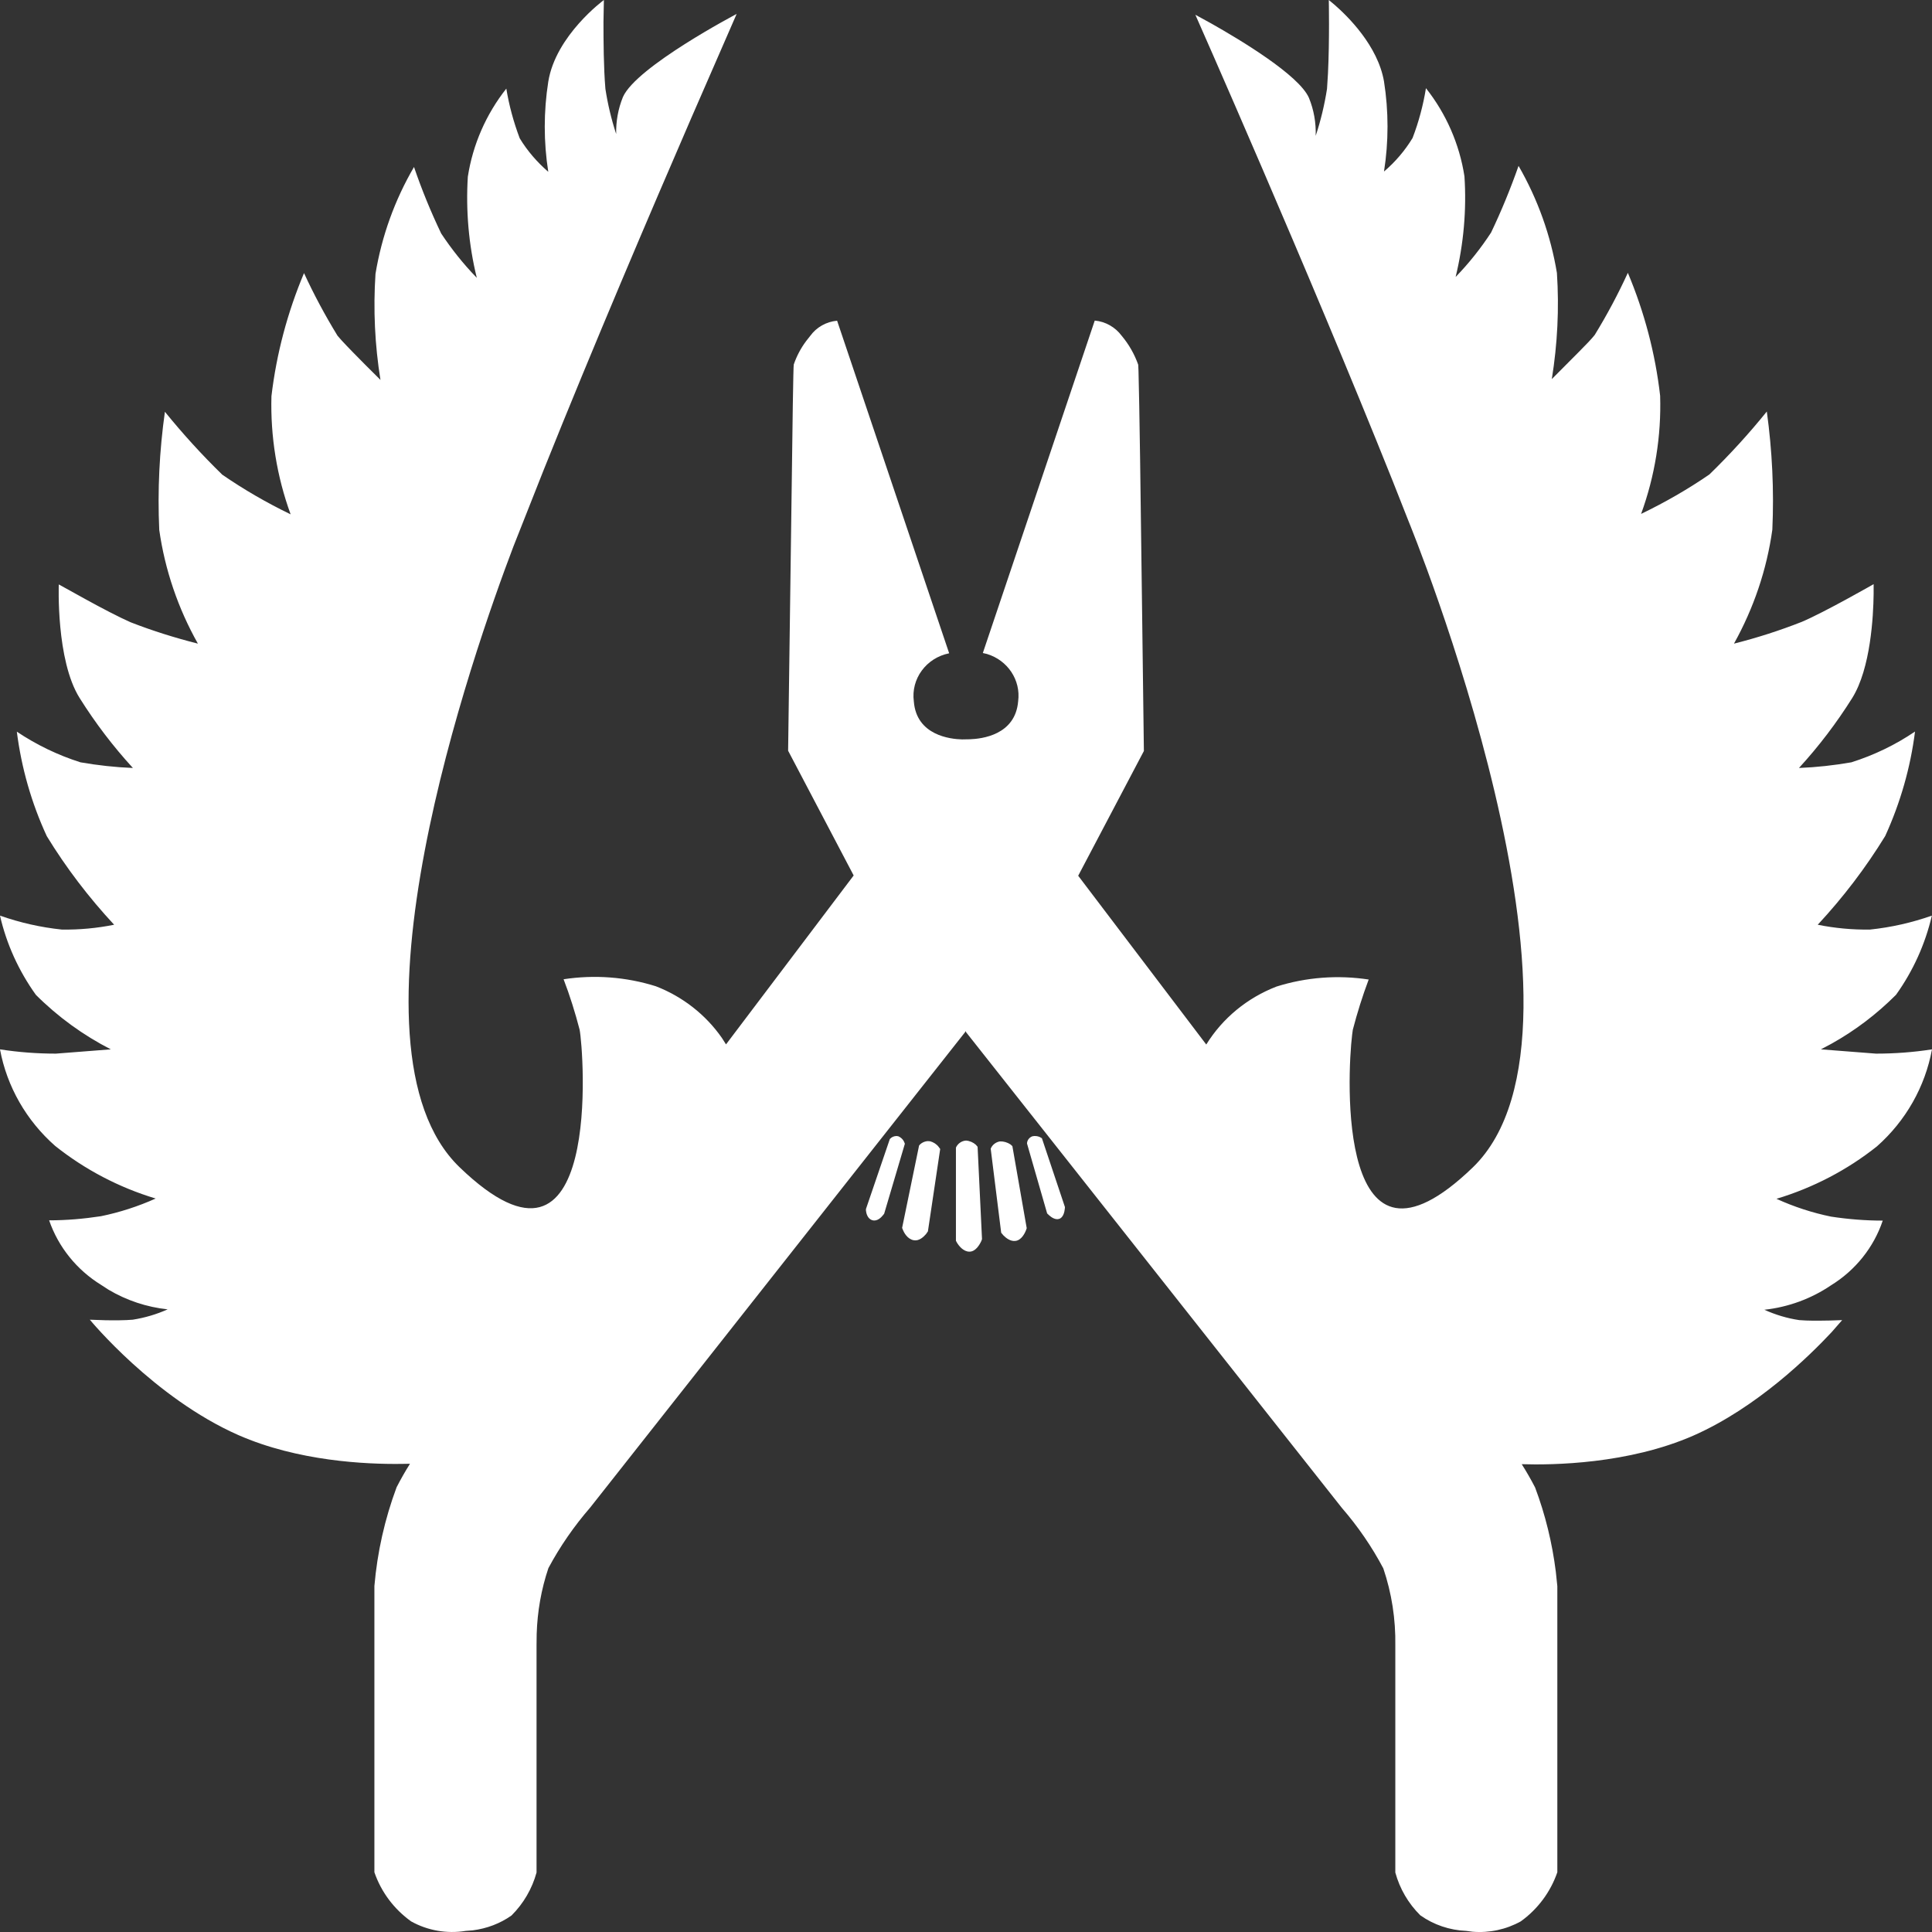 <svg width="14" height="14" viewBox="0 0 14 14" fill="none" xmlns="http://www.w3.org/2000/svg">
<rect x="0" y="0" width="14" height="14" fill="#333333" stroke="none"/>
<path d="M9.629 5.05732e-06L9.671 0.035C9.764 0.116 9.984 0.33 10.029 0.59C10.063 0.806 10.063 1.027 10.029 1.243C10.111 1.173 10.181 1.091 10.236 1C10.281 0.883 10.313 0.762 10.333 0.639C10.48 0.825 10.576 1.045 10.612 1.278C10.628 1.522 10.606 1.768 10.548 2.007C10.644 1.908 10.73 1.8 10.805 1.685C10.88 1.528 10.946 1.367 11.004 1.202C11.143 1.443 11.237 1.706 11.282 1.978C11.299 2.235 11.286 2.493 11.245 2.747L11.441 2.55C11.491 2.5 11.536 2.453 11.556 2.427C11.645 2.282 11.725 2.132 11.796 1.977C11.916 2.262 11.995 2.562 12.03 2.868C12.039 3.159 11.992 3.45 11.892 3.724C12.064 3.641 12.23 3.546 12.387 3.438C12.535 3.294 12.674 3.142 12.803 2.982C12.842 3.265 12.856 3.552 12.843 3.838C12.803 4.127 12.708 4.407 12.565 4.664C12.732 4.622 12.897 4.569 13.057 4.506C13.222 4.436 13.577 4.233 13.577 4.233L13.577 4.305C13.575 4.463 13.556 4.843 13.422 5.058C13.309 5.238 13.18 5.408 13.036 5.565C13.163 5.56 13.29 5.546 13.416 5.524C13.58 5.472 13.736 5.397 13.877 5.301C13.844 5.562 13.771 5.817 13.661 6.058C13.52 6.288 13.356 6.503 13.172 6.701C13.296 6.726 13.424 6.738 13.551 6.736C13.704 6.72 13.854 6.686 13.999 6.635C13.951 6.841 13.863 7.036 13.739 7.209C13.6 7.348 13.443 7.468 13.27 7.564L13.195 7.604L13.594 7.635C13.73 7.635 13.866 7.625 14 7.604C13.95 7.875 13.81 8.122 13.601 8.307C13.386 8.478 13.139 8.607 12.873 8.687C13 8.745 13.132 8.788 13.268 8.816C13.392 8.835 13.518 8.845 13.643 8.845C13.578 9.039 13.445 9.205 13.268 9.314C13.125 9.411 12.959 9.472 12.785 9.491C12.865 9.527 12.95 9.553 13.038 9.566L13.089 9.569C13.201 9.573 13.349 9.566 13.349 9.566L13.272 9.654C13.114 9.823 12.734 10.198 12.273 10.402C11.8 10.61 11.249 10.617 11.027 10.61C11.062 10.665 11.094 10.721 11.124 10.779C11.198 10.976 11.248 11.181 11.274 11.389L11.285 11.494V13.567C11.236 13.709 11.144 13.834 11.02 13.923C10.914 13.982 10.792 14.008 10.671 13.998L10.625 13.992C10.505 13.987 10.389 13.948 10.292 13.879C10.205 13.793 10.143 13.686 10.111 13.569V11.924C10.114 11.734 10.085 11.545 10.024 11.365C9.941 11.208 9.84 11.061 9.723 10.926L7 7.479V7.474V7.471L4.277 10.924C4.16 11.059 4.058 11.206 3.974 11.363C3.922 11.517 3.894 11.678 3.889 11.84L3.888 11.921V13.569C3.856 13.686 3.794 13.793 3.707 13.88C3.624 13.939 3.527 13.975 3.426 13.988L3.375 13.992C3.239 14.014 3.099 13.99 2.979 13.923C2.855 13.834 2.762 13.71 2.713 13.567V11.493C2.734 11.248 2.788 11.008 2.874 10.777C2.904 10.719 2.936 10.662 2.971 10.607L2.905 10.608C2.653 10.611 2.159 10.589 1.727 10.399C1.117 10.13 0.651 9.563 0.651 9.563L0.765 9.567C0.829 9.568 0.907 9.568 0.962 9.563C1.05 9.549 1.135 9.524 1.215 9.488C1.063 9.472 0.917 9.423 0.787 9.346L0.733 9.311C0.556 9.202 0.423 9.037 0.356 8.843C0.482 8.843 0.608 8.832 0.732 8.813C0.868 8.785 1.001 8.742 1.128 8.685C0.862 8.605 0.615 8.475 0.4 8.304C0.191 8.12 0.05 7.874 0 7.604C0.134 7.625 0.27 7.635 0.405 7.635L0.803 7.604C0.602 7.501 0.419 7.368 0.26 7.209C0.136 7.036 0.047 6.841 0 6.635C0.145 6.686 0.295 6.72 0.448 6.736C0.575 6.738 0.703 6.726 0.827 6.701C0.643 6.503 0.479 6.288 0.339 6.059C0.228 5.819 0.155 5.563 0.122 5.302C0.264 5.397 0.419 5.472 0.583 5.524C0.709 5.546 0.836 5.56 0.963 5.565C0.819 5.408 0.69 5.238 0.577 5.058C0.405 4.784 0.426 4.235 0.426 4.235L0.625 4.345C0.734 4.405 0.864 4.473 0.946 4.509C1.105 4.571 1.268 4.622 1.434 4.664C1.29 4.408 1.195 4.129 1.154 3.84C1.141 3.554 1.155 3.267 1.195 2.984C1.325 3.144 1.463 3.296 1.611 3.44C1.768 3.548 1.934 3.644 2.106 3.727C2.006 3.453 1.959 3.162 1.967 2.871C2.003 2.565 2.083 2.264 2.203 1.979C2.275 2.135 2.356 2.286 2.446 2.433L2.474 2.465C2.561 2.56 2.757 2.753 2.757 2.753C2.716 2.499 2.704 2.241 2.721 1.984C2.766 1.712 2.86 1.45 3 1.21C3.056 1.374 3.122 1.535 3.197 1.692C3.272 1.805 3.357 1.912 3.452 2.01L3.455 2.013C3.396 1.773 3.375 1.526 3.39 1.281C3.426 1.048 3.522 0.828 3.669 0.642C3.689 0.765 3.722 0.885 3.766 1.002C3.821 1.093 3.892 1.175 3.973 1.245C3.939 1.029 3.939 0.808 3.973 0.592C4.027 0.256 4.376 0 4.376 0L4.373 0.158C4.373 0.294 4.374 0.491 4.387 0.644C4.404 0.755 4.43 0.864 4.465 0.971C4.463 0.88 4.479 0.789 4.514 0.703C4.611 0.483 5.338 0.101 5.338 0.101L5.008 0.858C4.722 1.518 4.3 2.506 3.939 3.407L3.72 3.961C3.432 4.718 2.425 7.585 3.33 8.458C4.376 9.467 4.228 7.597 4.2 7.461C4.168 7.338 4.13 7.216 4.084 7.096C4.308 7.062 4.537 7.079 4.753 7.147C4.947 7.222 5.114 7.353 5.231 7.521L5.261 7.568L6.186 6.344L5.711 5.44L5.745 2.932C5.748 2.757 5.75 2.646 5.752 2.641C5.773 2.58 5.803 2.523 5.842 2.471L5.872 2.433C5.917 2.371 5.988 2.331 6.066 2.324L6.878 4.734C6.712 4.767 6.6 4.919 6.622 5.083C6.641 5.329 6.887 5.356 6.971 5.358L7.028 5.357C7.113 5.354 7.358 5.327 7.378 5.081C7.398 4.927 7.301 4.784 7.152 4.739L7.122 4.732L7.933 2.323C8.011 2.33 8.082 2.371 8.128 2.433C8.181 2.496 8.221 2.567 8.248 2.643L8.25 2.688C8.256 2.883 8.267 3.665 8.275 4.346L8.289 5.442L7.813 6.346L8.741 7.569C8.859 7.378 9.038 7.231 9.25 7.149C9.466 7.081 9.695 7.064 9.918 7.098C9.873 7.218 9.835 7.339 9.803 7.462L9.798 7.499C9.762 7.793 9.684 9.413 10.672 8.46C11.716 7.452 10.207 3.777 10.207 3.777L10.091 3.483C9.475 1.943 8.662 0.107 8.662 0.107L8.777 0.17C8.986 0.288 9.413 0.544 9.485 0.709C9.521 0.797 9.537 0.89 9.534 0.984C9.571 0.873 9.598 0.759 9.616 0.644L9.623 0.532C9.635 0.287 9.629 1.84592e-05 9.629 1.84592e-05V5.05732e-06ZM7 8.265C7.027 8.267 7.052 8.278 7.071 8.295L7.084 8.31L7.116 8.979L7.111 8.993C7.099 9.019 7.07 9.07 7.025 9.07C6.98 9.07 6.947 9.026 6.934 9.004L6.927 8.991V8.316C6.94 8.287 6.968 8.267 7 8.265V8.265ZM7.246 8.271C7.273 8.27 7.299 8.278 7.321 8.292L7.336 8.305L7.44 8.9L7.435 8.914C7.426 8.938 7.401 8.987 7.359 8.992C7.323 8.997 7.291 8.972 7.272 8.953L7.255 8.933L7.179 8.324C7.19 8.296 7.216 8.276 7.246 8.271V8.271ZM6.74 8.27C6.765 8.277 6.787 8.291 6.802 8.311L6.813 8.326L6.724 8.923L6.71 8.943C6.692 8.964 6.659 8.995 6.62 8.987C6.575 8.978 6.551 8.933 6.542 8.91L6.537 8.898L6.66 8.301C6.675 8.282 6.698 8.271 6.722 8.269L6.74 8.27H6.74ZM6.51 8.234C6.528 8.242 6.542 8.255 6.55 8.271L6.557 8.288L6.407 8.795L6.4 8.804C6.387 8.821 6.356 8.853 6.321 8.842C6.286 8.832 6.277 8.791 6.275 8.772L6.275 8.761L6.448 8.254C6.46 8.24 6.478 8.232 6.497 8.232L6.51 8.234H6.51ZM7.481 8.234C7.499 8.23 7.518 8.232 7.534 8.239L7.55 8.248L7.717 8.747L7.716 8.759C7.714 8.781 7.705 8.825 7.673 8.833C7.648 8.84 7.621 8.823 7.604 8.808L7.588 8.793L7.442 8.286C7.443 8.262 7.459 8.242 7.481 8.234Z" fill="white"/>
</svg>
